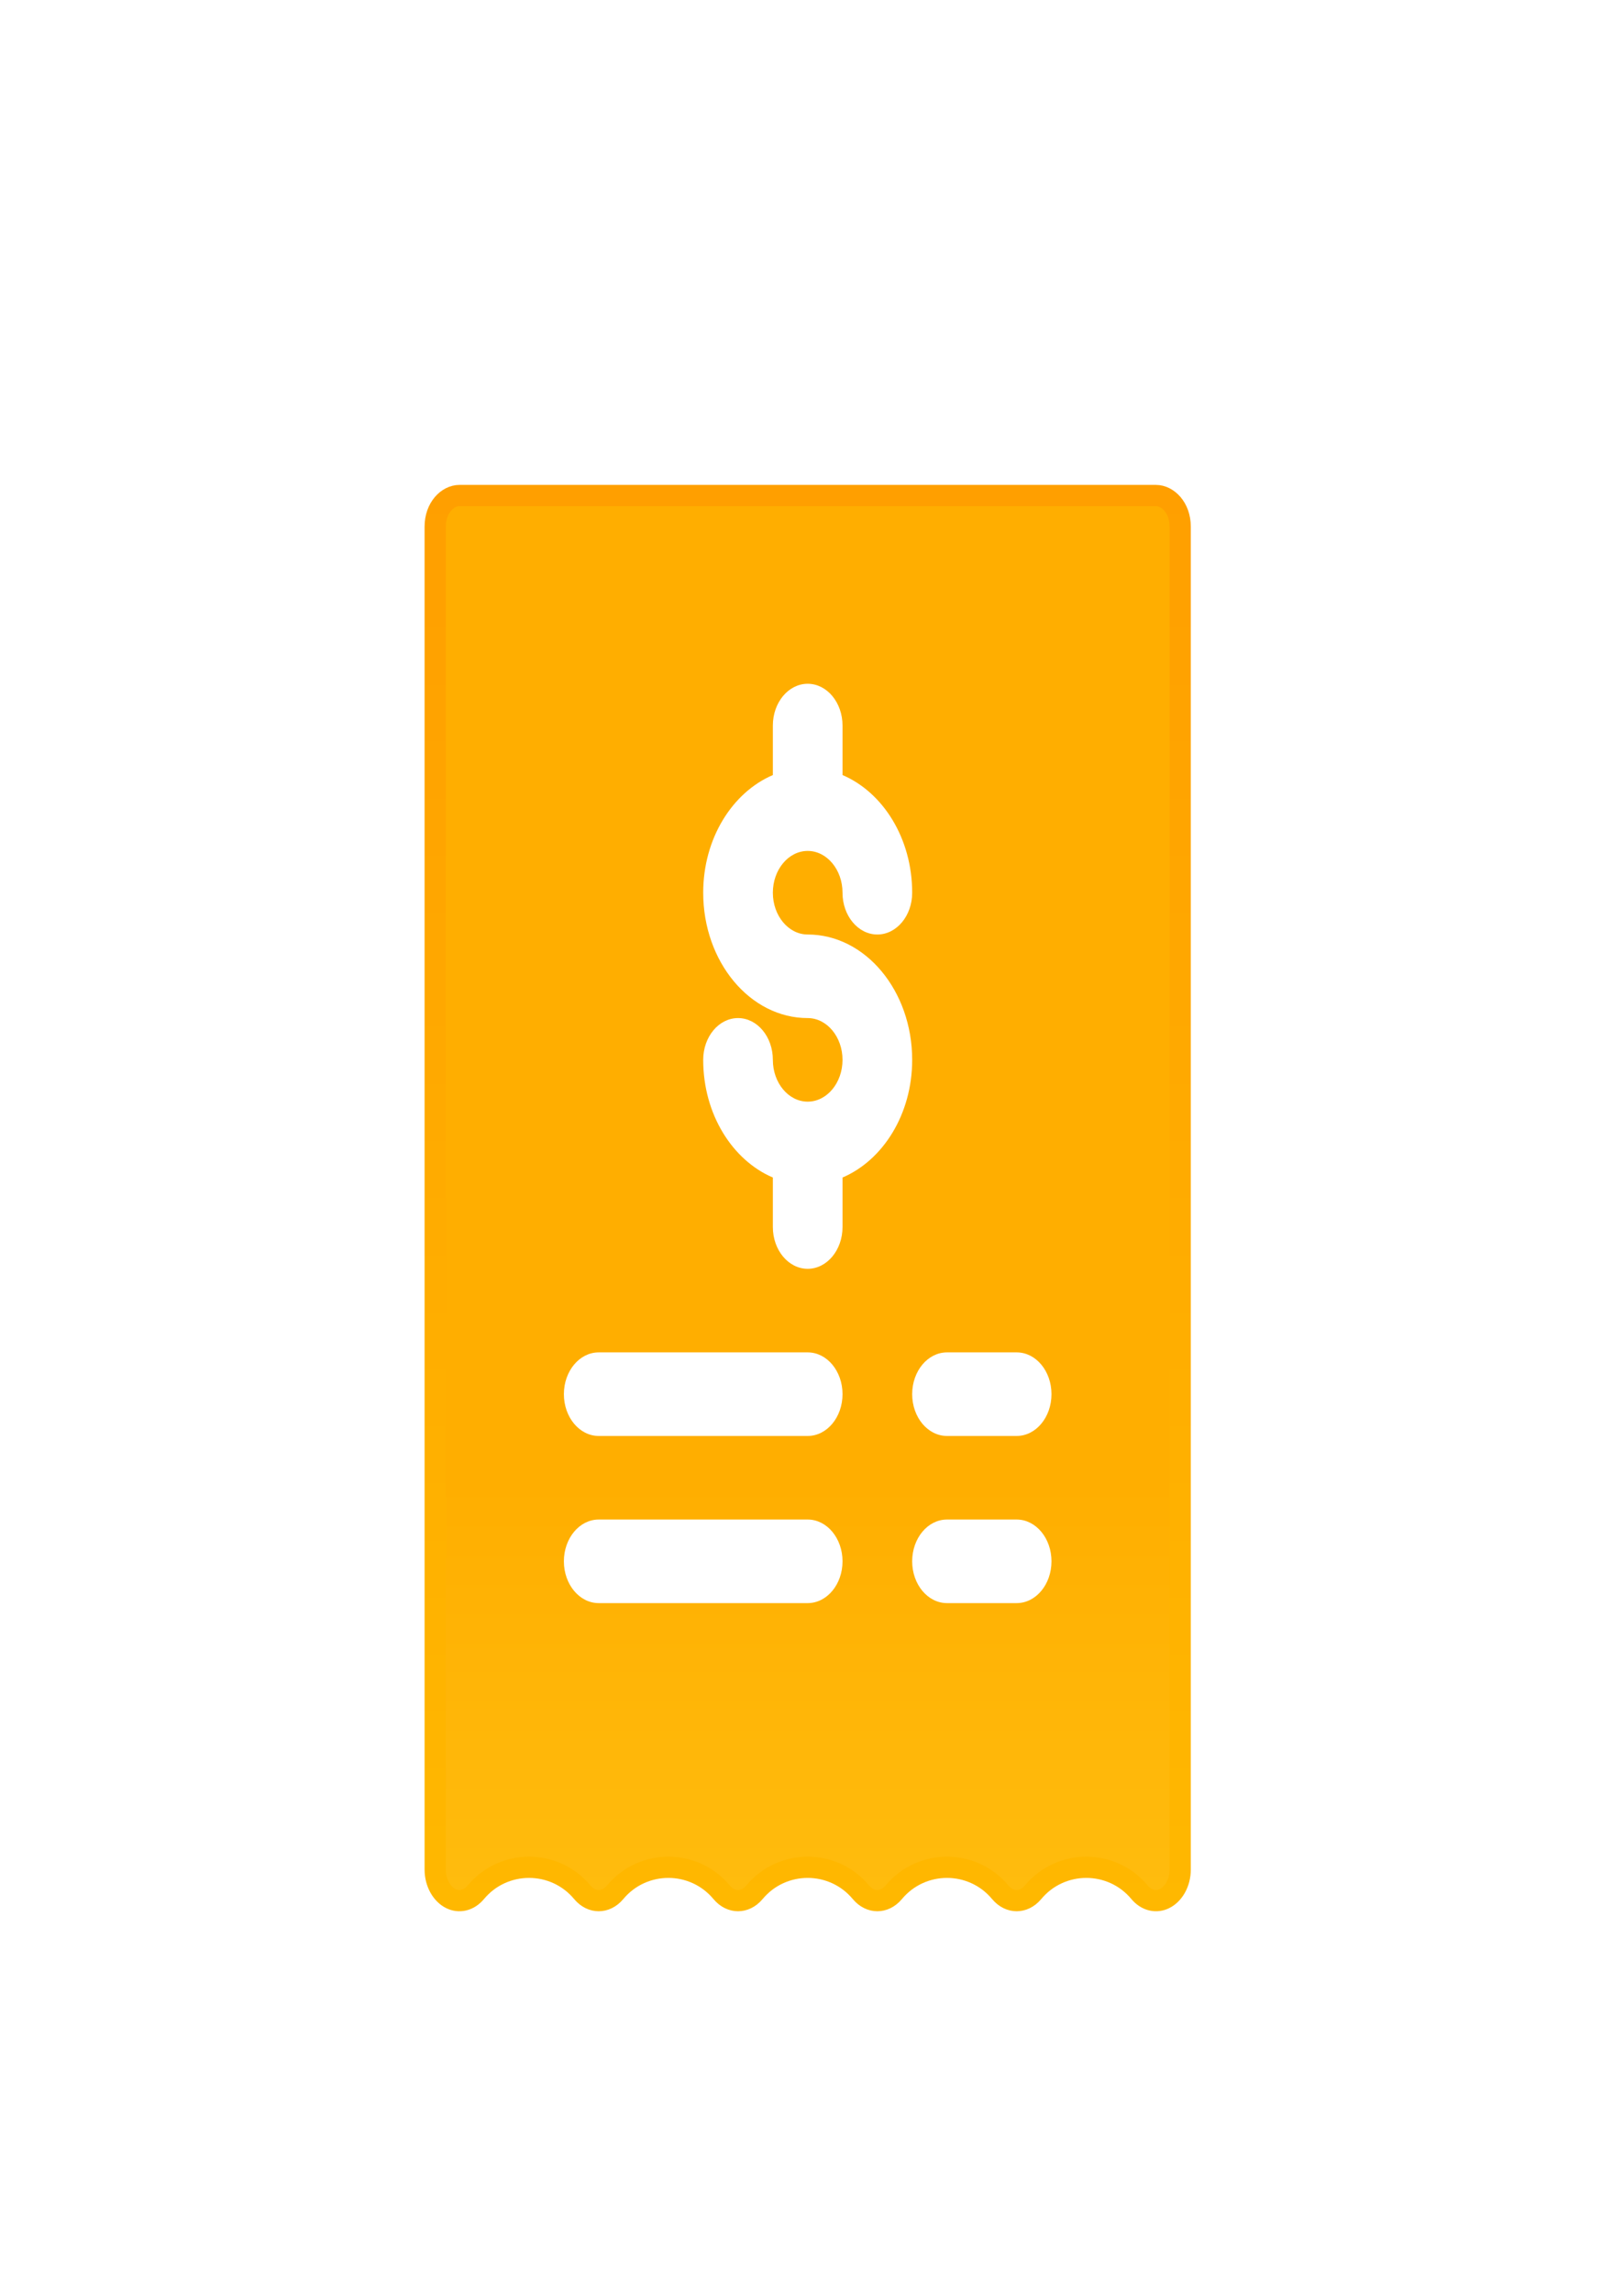 <svg width="153" height="216" viewBox="0 0 153 216" fill="none" xmlns="http://www.w3.org/2000/svg">
<g filter="url(#filter0_dd_1_115)">
<path d="M42.474 153.824L42.469 153.822C41.649 153.415 41 152.37 41 151.082V24.609C41 22.808 42.182 21.673 43.281 21.673H108.906C110.005 21.673 111.188 22.808 111.188 24.609V151.082C111.188 152.37 110.538 153.416 109.718 153.823L109.712 153.825C108.971 154.2 108.038 154.044 107.354 153.225C104.747 150.096 99.941 150.096 97.333 153.225C96.868 153.783 96.303 154.018 95.781 154.018C95.26 154.018 94.695 153.783 94.23 153.225C91.621 150.096 86.816 150.096 84.208 153.225C83.743 153.783 83.178 154.018 82.656 154.018C82.135 154.018 81.57 153.783 81.105 153.225C78.496 150.096 73.691 150.096 71.083 153.225C70.618 153.783 70.053 154.018 69.531 154.018C69.01 154.018 68.445 153.783 67.98 153.225C65.371 150.096 60.566 150.096 57.958 153.225C57.493 153.783 56.928 154.018 56.406 154.018C55.885 154.018 55.32 153.783 54.855 153.225C52.247 150.097 47.441 150.096 44.833 153.224C44.157 154.035 43.234 154.206 42.474 153.824Z" fill="url(#paint0_linear_1_115)" stroke="url(#paint1_linear_1_115)" stroke-width="2"/>
<path d="M76.094 63.02C74.286 63.02 72.812 61.255 72.812 59.084C72.812 56.912 74.286 55.148 76.094 55.148C77.901 55.148 79.375 56.912 79.375 59.084C79.375 61.259 80.843 63.02 82.656 63.02C84.47 63.02 85.938 61.259 85.938 59.084C85.938 53.959 83.186 49.631 79.375 48.001V43.34C79.375 41.164 77.907 39.404 76.094 39.404C74.28 39.404 72.812 41.164 72.812 43.34V48.001C69.001 49.631 66.25 53.959 66.25 59.084C66.25 65.595 70.666 70.891 76.094 70.891C77.901 70.891 79.375 72.656 79.375 74.827C79.375 76.999 77.901 78.763 76.094 78.763C74.286 78.763 72.812 76.999 72.812 74.827C72.812 72.652 71.345 70.891 69.531 70.891C67.718 70.891 66.25 72.652 66.25 74.827C66.25 79.952 69.001 84.28 72.812 85.91V90.571C72.812 92.747 74.28 94.507 76.094 94.507C77.907 94.507 79.375 92.747 79.375 90.571V85.91C83.186 84.28 85.938 79.952 85.938 74.827C85.938 68.316 81.522 63.02 76.094 63.02ZM76.094 102.379H56.406C54.593 102.379 53.125 104.139 53.125 106.315C53.125 108.49 54.593 110.251 56.406 110.251H76.094C77.907 110.251 79.375 108.49 79.375 106.315C79.375 104.139 77.907 102.379 76.094 102.379ZM76.094 118.123H56.406C54.593 118.123 53.125 119.883 53.125 122.059C53.125 124.234 54.593 125.995 56.406 125.995H76.094C77.907 125.995 79.375 124.234 79.375 122.059C79.375 119.883 77.907 118.123 76.094 118.123ZM89.219 110.251H95.781C97.595 110.251 99.062 108.49 99.062 106.315C99.062 104.139 97.595 102.379 95.781 102.379H89.219C87.405 102.379 85.938 104.139 85.938 106.315C85.938 108.49 87.405 110.251 89.219 110.251ZM95.781 118.123H89.219C87.405 118.123 85.938 119.883 85.938 122.059C85.938 124.234 87.405 125.995 89.219 125.995H95.781C97.595 125.995 99.062 124.234 99.062 122.059C99.062 119.883 97.595 118.123 95.781 118.123Z" fill="white"/>
</g>
<defs>
<filter id="filter0_dd_1_115" x="0" y="0.673" width="152.188" height="214.347" filterUnits="userSpaceOnUse" color-interpolation-filters="sRGB">
<feFlood flood-opacity="0" result="BackgroundImageFix"/>
<feColorMatrix in="SourceAlpha" type="matrix" values="0 0 0 0 0 0 0 0 0 0 0 0 0 0 0 0 0 0 127 0" result="hardAlpha"/>
<feOffset dy="20"/>
<feGaussianBlur stdDeviation="20"/>
<feColorMatrix type="matrix" values="0 0 0 0 1 0 0 0 0 0.68 0 0 0 0 0 0 0 0 0.29 0"/>
<feBlend mode="normal" in2="BackgroundImageFix" result="effect1_dropShadow_1_115"/>
<feColorMatrix in="SourceAlpha" type="matrix" values="0 0 0 0 0 0 0 0 0 0 0 0 0 0 0 0 0 0 127 0" result="hardAlpha"/>
<feOffset dy="5"/>
<feGaussianBlur stdDeviation="5"/>
<feColorMatrix type="matrix" values="0 0 0 0 1 0 0 0 0 0.68 0 0 0 0 0 0 0 0 0.26 0"/>
<feBlend mode="normal" in2="effect1_dropShadow_1_115" result="effect2_dropShadow_1_115"/>
<feBlend mode="normal" in="SourceGraphic" in2="effect2_dropShadow_1_115" result="shape"/>
</filter>
<linearGradient id="paint0_linear_1_115" x1="76.094" y1="-30.669" x2="76.094" y2="199.944" gradientUnits="userSpaceOnUse">
<stop offset="0.63" stop-color="#FFAE00"/>
<stop offset="1" stop-color="#FFCD1E"/>
</linearGradient>
<linearGradient id="paint1_linear_1_115" x1="76.094" y1="20.673" x2="76.094" y2="155.02" gradientUnits="userSpaceOnUse">
<stop stop-color="#FF9F00"/>
<stop offset="1" stop-color="#FFB800"/>
</linearGradient>
</defs>
</svg>
